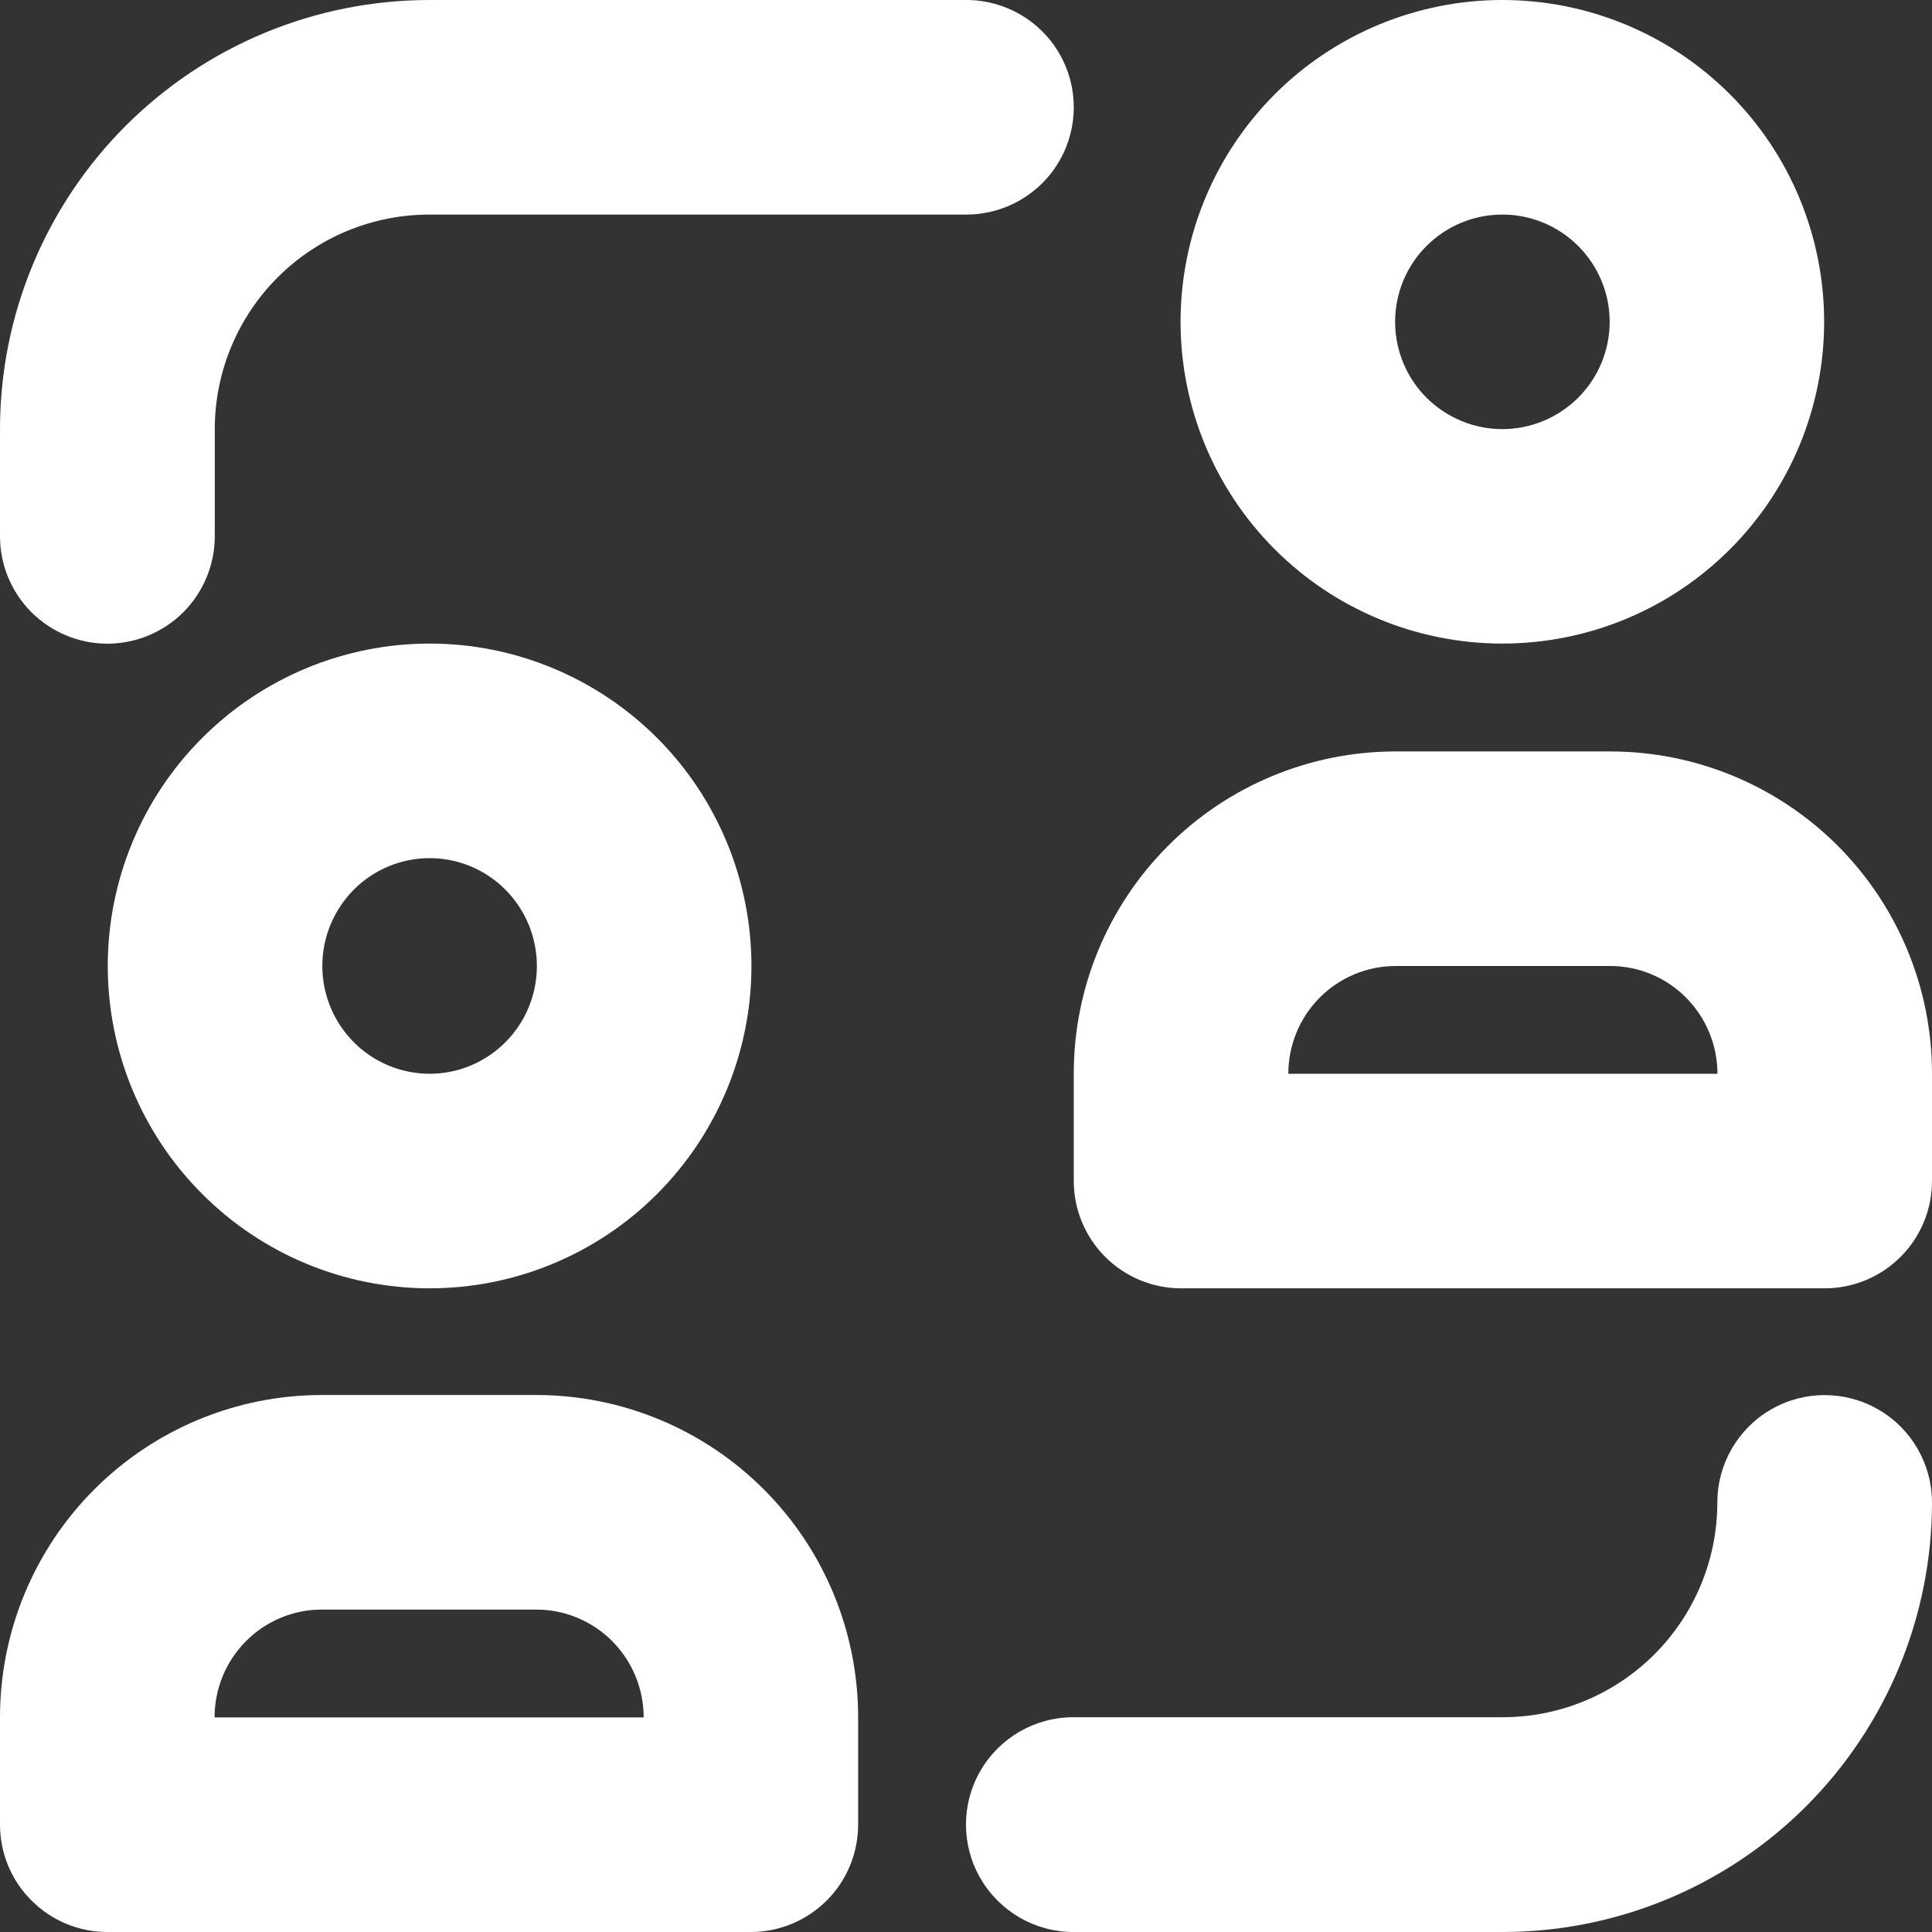 <svg width="18" height="18" viewBox="0 0 18 18" fill="none" xmlns="http://www.w3.org/2000/svg">
<rect x="0" y="0" width="18" height="18" fill="#333333" stroke="none"/>
<path fill-rule="evenodd" clip-rule="evenodd" d="M4.003 7.995C3.738 7.995 3.483 8.101 3.296 8.289C3.109 8.478 3.003 8.733 3.003 9C3.003 9.266 3.109 9.522 3.296 9.71C3.483 9.898 3.738 10.004 4.003 10.004C4.268 10.004 4.522 9.898 4.709 9.71C4.897 9.522 5.002 9.266 5.002 9C5.002 8.733 4.897 8.478 4.709 8.289C4.522 8.101 4.268 7.995 4.003 7.995ZM4.003 12.003C3.208 12.003 2.445 11.687 1.883 11.123C1.32 10.56 1.004 9.796 1.004 9C1.004 8.203 1.32 7.439 1.883 6.876C2.445 6.313 3.208 5.996 4.003 5.996C4.798 5.996 5.56 6.313 6.123 6.876C6.685 7.439 7.001 8.203 7.001 9C7.001 9.796 6.685 10.56 6.123 11.123C5.56 11.687 4.798 12.003 4.003 12.003Z" fill="white"/>
<path fill-rule="evenodd" clip-rule="evenodd" d="M1.999 16.001H5.997C5.997 15.734 5.891 15.479 5.704 15.29C5.516 15.102 5.262 14.996 4.997 14.996H2.998C2.733 14.996 2.479 15.102 2.292 15.29C2.104 15.479 1.999 15.734 1.999 16.001H1.999ZM6.996 18H0.999C0.734 18 0.48 17.894 0.293 17.706C0.105 17.519 0 17.265 0 16.999V15.999C0 15.203 0.316 14.44 0.878 13.877C1.44 13.314 2.203 12.997 2.998 12.997H4.997C5.792 12.997 6.555 13.314 7.117 13.877C7.679 14.439 7.995 15.203 7.995 15.999V16.999C7.995 17.265 7.89 17.519 7.703 17.706C7.515 17.894 7.261 18 6.996 18H6.996Z" fill="white"/>
<path fill-rule="evenodd" clip-rule="evenodd" d="M13.997 1.999C13.732 1.999 13.478 2.104 13.29 2.292C13.103 2.479 12.998 2.733 12.998 2.998C12.998 3.263 13.103 3.518 13.29 3.705C13.478 3.892 13.732 3.998 13.997 3.998C14.262 3.998 14.516 3.892 14.704 3.705C14.891 3.518 14.997 3.263 14.997 2.998C14.997 2.733 14.891 2.479 14.704 2.292C14.516 2.104 14.262 1.999 13.997 1.999ZM13.997 5.996C13.202 5.996 12.439 5.681 11.877 5.118C11.315 4.556 10.999 3.793 10.999 2.998C10.999 2.203 11.315 1.44 11.877 0.878C12.439 0.316 13.202 0 13.997 0C14.792 0 15.555 0.316 16.117 0.878C16.68 1.44 16.995 2.203 16.995 2.998C16.995 3.793 16.68 4.556 16.117 5.118C15.555 5.681 14.792 5.996 13.997 5.996Z" fill="white"/>
<path fill-rule="evenodd" clip-rule="evenodd" d="M12.003 10.004H16.001C16.001 9.738 15.896 9.483 15.708 9.294C15.521 9.106 15.267 9 15.002 9H13.003C12.738 9 12.483 9.106 12.296 9.294C12.108 9.483 12.003 9.738 12.003 10.004H12.003ZM17 12.003H11.004C10.739 12.003 10.485 11.898 10.297 11.71C10.11 11.523 10.004 11.268 10.004 11.003V10.002C10.004 9.206 10.32 8.443 10.883 7.88C11.445 7.317 12.208 7.001 13.003 7.001H15.002C15.797 7.001 16.559 7.317 17.122 7.88C17.684 8.443 18 9.206 18 10.002V11.003C18 11.268 17.895 11.523 17.707 11.71C17.52 11.898 17.265 12.003 17 12.003Z" fill="white"/>
<path fill-rule="evenodd" clip-rule="evenodd" d="M1 5.997C0.735 5.997 0.481 5.891 0.293 5.704C0.105 5.516 3.04877e-05 5.262 3.04877e-05 4.997V3.998C3.04877e-05 2.937 0.422 1.921 1.172 1.171C1.923 0.421 2.94 0 4.002 0H9.004C9.361 0 9.692 0.191 9.87 0.5C10.049 0.809 10.049 1.19 9.87 1.499C9.692 1.808 9.361 1.999 9.004 1.999H4.002C3.471 1.999 2.962 2.209 2.587 2.584C2.212 2.959 2.001 3.468 2.001 3.998V4.997C2.001 5.262 1.895 5.516 1.708 5.704C1.52 5.891 1.266 5.997 1 5.997L1 5.997Z" fill="white"/>
<path fill-rule="evenodd" clip-rule="evenodd" d="M14 18H10C9.643 18 9.313 17.809 9.134 17.499C8.955 17.19 8.955 16.808 9.134 16.499C9.313 16.189 9.643 15.999 10 15.999H14C14.53 15.999 15.039 15.788 15.414 15.413C15.789 15.037 16 14.529 16 13.998C16 13.641 16.191 13.31 16.5 13.132C16.809 12.953 17.19 12.953 17.5 13.132C17.809 13.31 18 13.641 18 13.998C18 15.059 17.578 16.077 16.828 16.828C16.078 17.578 15.061 18 14 18H14Z" fill="white"/>
</svg>
